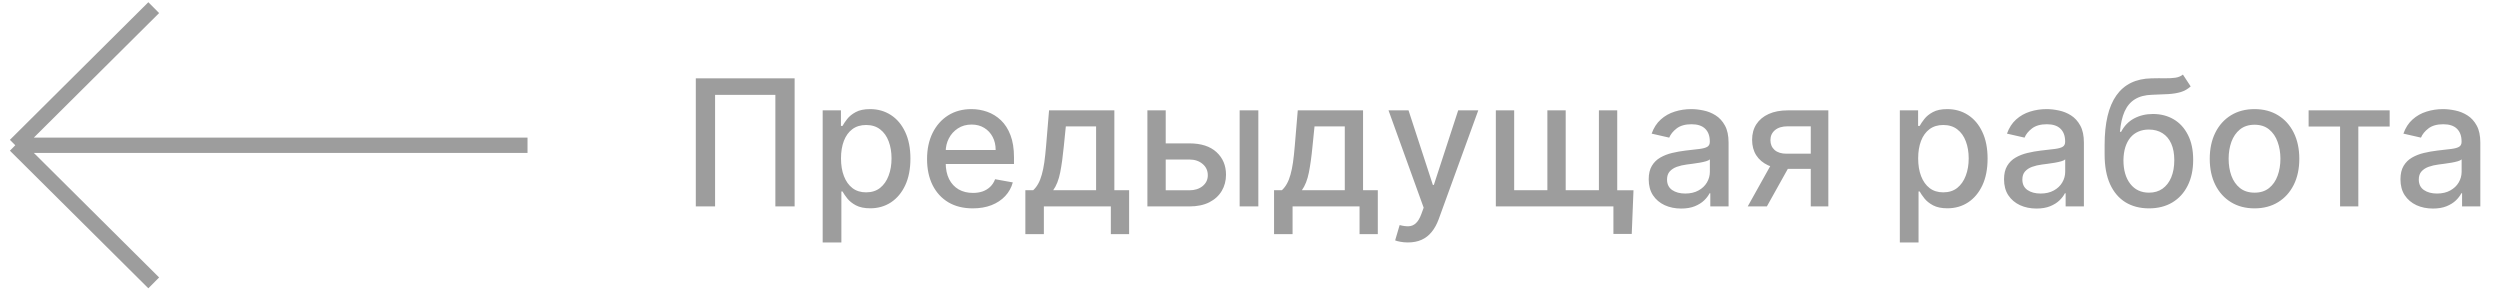 <svg width="327" height="38" viewBox="0 0 327 38" fill="none" xmlns="http://www.w3.org/2000/svg">
<path d="M69 19H2M2 19L20.108 37M2 19L20.108 1" stroke="#9D9D9D" stroke-width="2"/>
<path d="M103.937 10.247V27H101.418V12.406H93.532V27H91.012V10.247H103.937ZM107.606 31.712V14.435H109.995V16.472H110.199C110.341 16.21 110.546 15.907 110.813 15.564C111.08 15.22 111.451 14.92 111.926 14.664C112.4 14.402 113.027 14.271 113.807 14.271C114.821 14.271 115.727 14.528 116.523 15.04C117.319 15.553 117.944 16.292 118.396 17.257C118.854 18.222 119.083 19.384 119.083 20.742C119.083 22.1 118.857 23.264 118.404 24.235C117.952 25.2 117.33 25.945 116.539 26.468C115.748 26.986 114.846 27.245 113.832 27.245C113.068 27.245 112.444 27.117 111.958 26.861C111.478 26.605 111.102 26.305 110.829 25.961C110.557 25.617 110.347 25.312 110.199 25.045H110.052V31.712H107.606ZM110.003 20.718C110.003 21.601 110.131 22.375 110.388 23.041C110.644 23.706 111.015 24.227 111.5 24.603C111.986 24.974 112.58 25.159 113.283 25.159C114.014 25.159 114.625 24.966 115.116 24.579C115.607 24.186 115.978 23.654 116.228 22.983C116.485 22.313 116.613 21.557 116.613 20.718C116.613 19.889 116.487 19.144 116.237 18.484C115.991 17.824 115.62 17.303 115.124 16.922C114.633 16.54 114.02 16.349 113.283 16.349C112.574 16.349 111.975 16.532 111.484 16.897C110.998 17.263 110.63 17.773 110.379 18.427C110.129 19.081 110.003 19.845 110.003 20.718ZM127.239 27.254C126.001 27.254 124.935 26.989 124.041 26.46C123.152 25.926 122.465 25.176 121.979 24.21C121.499 23.24 121.259 22.103 121.259 20.799C121.259 19.512 121.499 18.378 121.979 17.396C122.465 16.415 123.141 15.648 124.008 15.098C124.881 14.547 125.9 14.271 127.067 14.271C127.776 14.271 128.464 14.389 129.129 14.623C129.794 14.858 130.391 15.226 130.92 15.727C131.449 16.229 131.867 16.881 132.172 17.683C132.477 18.479 132.63 19.447 132.63 20.587V21.454H122.642V19.621H130.233C130.233 18.978 130.102 18.408 129.841 17.912C129.579 17.41 129.211 17.015 128.736 16.725C128.267 16.436 127.716 16.292 127.084 16.292C126.397 16.292 125.797 16.461 125.284 16.799C124.777 17.132 124.384 17.568 124.106 18.108C123.833 18.642 123.697 19.223 123.697 19.85V21.282C123.697 22.122 123.844 22.836 124.139 23.425C124.439 24.014 124.856 24.464 125.39 24.775C125.925 25.08 126.549 25.233 127.264 25.233C127.727 25.233 128.15 25.168 128.532 25.037C128.913 24.9 129.243 24.699 129.522 24.431C129.8 24.164 130.012 23.834 130.16 23.442L132.475 23.859C132.289 24.54 131.957 25.138 131.477 25.65C131.002 26.157 130.405 26.553 129.685 26.836C128.971 27.114 128.155 27.254 127.239 27.254ZM134.117 30.624V24.881H135.139C135.401 24.641 135.622 24.355 135.802 24.022C135.987 23.69 136.143 23.294 136.268 22.836C136.399 22.378 136.508 21.844 136.596 21.233C136.683 20.617 136.759 19.913 136.825 19.122L137.217 14.435H145.758V24.881H147.688V30.624H145.299V27H136.538V30.624H134.117ZM137.757 24.881H143.369V16.529H139.41L139.148 19.122C139.022 20.442 138.864 21.587 138.673 22.558C138.482 23.523 138.177 24.298 137.757 24.881ZM151.919 18.754H155.568C157.106 18.754 158.289 19.136 159.118 19.899C159.947 20.663 160.362 21.647 160.362 22.852C160.362 23.638 160.176 24.344 159.805 24.971C159.434 25.598 158.892 26.095 158.177 26.46C157.463 26.82 156.593 27 155.568 27H150.079V14.435H152.476V24.89H155.568C156.271 24.89 156.849 24.707 157.302 24.341C157.755 23.971 157.981 23.499 157.981 22.926C157.981 22.321 157.755 21.827 157.302 21.445C156.849 21.058 156.271 20.865 155.568 20.865H151.919V18.754ZM162.145 27V14.435H164.591V27H162.145ZM166.646 30.624V24.881H167.669C167.93 24.641 168.151 24.355 168.331 24.022C168.517 23.69 168.672 23.294 168.798 22.836C168.928 22.378 169.038 21.844 169.125 21.233C169.212 20.617 169.288 19.913 169.354 19.122L169.747 14.435H178.287V24.881H180.217V30.624H177.829V27H169.068V30.624H166.646ZM170.286 24.881H175.898V16.529H171.939L171.677 19.122C171.552 20.442 171.393 21.587 171.203 22.558C171.012 23.523 170.706 24.298 170.286 24.881ZM184.154 31.712C183.789 31.712 183.456 31.682 183.156 31.622C182.856 31.567 182.633 31.507 182.485 31.442L183.074 29.438C183.522 29.558 183.92 29.61 184.269 29.593C184.618 29.577 184.926 29.446 185.193 29.201C185.466 28.955 185.706 28.554 185.913 27.998L186.216 27.164L181.618 14.435H184.236L187.418 24.186H187.549L190.731 14.435H193.357L188.179 28.677C187.939 29.331 187.634 29.885 187.263 30.338C186.892 30.796 186.45 31.139 185.938 31.368C185.425 31.597 184.83 31.712 184.154 31.712ZM213.661 24.89L213.432 30.599H211.035V27H209.472V24.89H213.661ZM195.656 14.435H198.053V24.881H202.396V14.435H204.793V24.881H209.137V14.435H211.534V27H195.656V14.435ZM219.896 27.278C219.1 27.278 218.38 27.131 217.737 26.836C217.093 26.536 216.583 26.103 216.207 25.536C215.836 24.968 215.651 24.273 215.651 23.45C215.651 22.741 215.787 22.157 216.06 21.699C216.332 21.241 216.701 20.878 217.164 20.611C217.628 20.344 218.146 20.142 218.718 20.006C219.291 19.869 219.875 19.766 220.469 19.695C221.222 19.608 221.832 19.537 222.301 19.482C222.77 19.422 223.111 19.327 223.324 19.196C223.537 19.065 223.643 18.852 223.643 18.558V18.501C223.643 17.786 223.441 17.233 223.038 16.84C222.64 16.447 222.045 16.251 221.254 16.251C220.431 16.251 219.782 16.434 219.307 16.799C218.838 17.159 218.514 17.56 218.334 18.002L216.035 17.478C216.308 16.715 216.706 16.098 217.23 15.629C217.759 15.155 218.367 14.811 219.054 14.598C219.741 14.38 220.464 14.271 221.222 14.271C221.723 14.271 222.255 14.331 222.817 14.451C223.384 14.566 223.913 14.778 224.404 15.089C224.9 15.4 225.306 15.845 225.623 16.423C225.939 16.995 226.097 17.74 226.097 18.656V27H223.708V25.282H223.61C223.452 25.598 223.215 25.909 222.899 26.215C222.582 26.52 222.176 26.774 221.68 26.976C221.183 27.177 220.589 27.278 219.896 27.278ZM220.428 25.315C221.104 25.315 221.682 25.181 222.162 24.914C222.648 24.647 223.016 24.298 223.267 23.867C223.523 23.431 223.651 22.964 223.651 22.468V20.848C223.564 20.936 223.395 21.017 223.144 21.094C222.899 21.165 222.618 21.227 222.301 21.282C221.985 21.331 221.677 21.377 221.377 21.421C221.077 21.459 220.826 21.492 220.624 21.519C220.15 21.579 219.716 21.68 219.324 21.822C218.937 21.964 218.626 22.168 218.391 22.435C218.162 22.697 218.048 23.046 218.048 23.482C218.048 24.088 218.271 24.546 218.718 24.857C219.166 25.162 219.735 25.315 220.428 25.315ZM236.848 27V16.521H233.838C233.123 16.521 232.567 16.687 232.169 17.02C231.771 17.353 231.572 17.789 231.572 18.329C231.572 18.863 231.754 19.294 232.12 19.621C232.491 19.943 233.009 20.104 233.674 20.104H237.56V22.084H233.674C232.747 22.084 231.945 21.931 231.269 21.625C230.598 21.315 230.08 20.876 229.715 20.308C229.355 19.741 229.175 19.07 229.175 18.296C229.175 17.505 229.36 16.824 229.731 16.251C230.107 15.673 230.645 15.226 231.343 14.909C232.046 14.593 232.878 14.435 233.838 14.435H239.147V27H236.848ZM228.602 27L232.144 20.652H234.648L231.106 27H228.602ZM248.499 31.712V14.435H250.888V16.472H251.092C251.234 16.21 251.439 15.907 251.706 15.564C251.973 15.22 252.344 14.92 252.818 14.664C253.293 14.402 253.92 14.271 254.7 14.271C255.714 14.271 256.619 14.528 257.416 15.04C258.212 15.553 258.836 16.292 259.289 17.257C259.747 18.222 259.976 19.384 259.976 20.742C259.976 22.1 259.75 23.264 259.297 24.235C258.845 25.2 258.223 25.945 257.432 26.468C256.641 26.986 255.739 27.245 254.724 27.245C253.961 27.245 253.336 27.117 252.851 26.861C252.371 26.605 251.995 26.305 251.722 25.961C251.449 25.617 251.239 25.312 251.092 25.045H250.945V31.712H248.499ZM250.896 20.718C250.896 21.601 251.024 22.375 251.28 23.041C251.537 23.706 251.908 24.227 252.393 24.603C252.878 24.974 253.473 25.159 254.176 25.159C254.907 25.159 255.518 24.966 256.009 24.579C256.499 24.186 256.87 23.654 257.121 22.983C257.377 22.313 257.506 21.557 257.506 20.718C257.506 19.889 257.38 19.144 257.129 18.484C256.884 17.824 256.513 17.303 256.017 16.922C255.526 16.54 254.912 16.349 254.176 16.349C253.467 16.349 252.867 16.532 252.377 16.897C251.891 17.263 251.523 17.773 251.272 18.427C251.021 19.081 250.896 19.845 250.896 20.718ZM266.373 27.278C265.577 27.278 264.857 27.131 264.214 26.836C263.57 26.536 263.06 26.103 262.684 25.536C262.313 24.968 262.128 24.273 262.128 23.45C262.128 22.741 262.264 22.157 262.537 21.699C262.809 21.241 263.177 20.878 263.641 20.611C264.104 20.344 264.623 20.142 265.195 20.006C265.768 19.869 266.351 19.766 266.946 19.695C267.698 19.608 268.309 19.537 268.778 19.482C269.247 19.422 269.588 19.327 269.801 19.196C270.013 19.065 270.12 18.852 270.12 18.558V18.501C270.12 17.786 269.918 17.233 269.514 16.84C269.116 16.447 268.522 16.251 267.731 16.251C266.908 16.251 266.259 16.434 265.784 16.799C265.315 17.159 264.991 17.56 264.811 18.002L262.512 17.478C262.785 16.715 263.183 16.098 263.706 15.629C264.235 15.155 264.843 14.811 265.531 14.598C266.218 14.38 266.94 14.271 267.698 14.271C268.2 14.271 268.732 14.331 269.294 14.451C269.861 14.566 270.39 14.778 270.881 15.089C271.377 15.4 271.783 15.845 272.099 16.423C272.416 16.995 272.574 17.74 272.574 18.656V27H270.185V25.282H270.087C269.929 25.598 269.692 25.909 269.375 26.215C269.059 26.52 268.653 26.774 268.157 26.976C267.66 27.177 267.066 27.278 266.373 27.278ZM266.905 25.315C267.581 25.315 268.159 25.181 268.639 24.914C269.125 24.647 269.493 24.298 269.744 23.867C270 23.431 270.128 22.964 270.128 22.468V20.848C270.041 20.936 269.872 21.017 269.621 21.094C269.375 21.165 269.095 21.227 268.778 21.282C268.462 21.331 268.154 21.377 267.854 21.421C267.554 21.459 267.303 21.492 267.101 21.519C266.627 21.579 266.193 21.68 265.801 21.822C265.413 21.964 265.102 22.168 264.868 22.435C264.639 22.697 264.524 23.046 264.524 23.482C264.524 24.088 264.748 24.546 265.195 24.857C265.642 25.162 266.212 25.315 266.905 25.315ZM285.526 9.756L286.54 11.302C286.164 11.645 285.735 11.891 285.256 12.038C284.781 12.18 284.233 12.27 283.611 12.308C282.99 12.341 282.278 12.371 281.476 12.398C280.571 12.425 279.827 12.622 279.243 12.987C278.659 13.347 278.21 13.881 277.893 14.59C277.582 15.294 277.381 16.177 277.288 17.241H277.443C277.852 16.461 278.419 15.877 279.145 15.49C279.876 15.103 280.696 14.909 281.607 14.909C282.621 14.909 283.524 15.141 284.315 15.605C285.106 16.068 285.727 16.747 286.18 17.642C286.638 18.531 286.867 19.619 286.867 20.906C286.867 22.209 286.627 23.335 286.147 24.284C285.673 25.233 285.002 25.966 284.135 26.485C283.273 26.997 282.256 27.254 281.084 27.254C279.911 27.254 278.888 26.989 278.016 26.46C277.149 25.926 276.475 25.135 275.995 24.088C275.521 23.041 275.284 21.748 275.284 20.21V18.967C275.284 16.093 275.796 13.931 276.822 12.48C277.847 11.029 279.379 10.285 281.419 10.247C282.079 10.23 282.668 10.227 283.186 10.238C283.704 10.244 284.157 10.219 284.544 10.165C284.937 10.105 285.264 9.968 285.526 9.756ZM281.092 25.2C281.773 25.2 282.36 25.029 282.851 24.685C283.347 24.336 283.729 23.842 283.996 23.204C284.263 22.566 284.397 21.814 284.397 20.947C284.397 20.096 284.263 19.373 283.996 18.779C283.729 18.184 283.347 17.732 282.851 17.421C282.354 17.105 281.76 16.946 281.067 16.946C280.555 16.946 280.096 17.036 279.693 17.216C279.289 17.391 278.943 17.65 278.654 17.993C278.37 18.337 278.15 18.757 277.991 19.253C277.839 19.744 277.757 20.308 277.746 20.947C277.746 22.244 278.043 23.278 278.638 24.047C279.238 24.816 280.056 25.2 281.092 25.2ZM294.892 27.254C293.714 27.254 292.686 26.984 291.808 26.444C290.93 25.904 290.248 25.148 289.763 24.178C289.278 23.207 289.035 22.073 289.035 20.775C289.035 19.471 289.278 18.331 289.763 17.355C290.248 16.379 290.93 15.621 291.808 15.081C292.686 14.541 293.714 14.271 294.892 14.271C296.07 14.271 297.098 14.541 297.976 15.081C298.854 15.621 299.536 16.379 300.021 17.355C300.507 18.331 300.749 19.471 300.749 20.775C300.749 22.073 300.507 23.207 300.021 24.178C299.536 25.148 298.854 25.904 297.976 26.444C297.098 26.984 296.07 27.254 294.892 27.254ZM294.9 25.2C295.664 25.2 296.296 24.998 296.798 24.595C297.3 24.191 297.671 23.654 297.911 22.983C298.156 22.313 298.279 21.574 298.279 20.767C298.279 19.965 298.156 19.229 297.911 18.558C297.671 17.882 297.3 17.339 296.798 16.93C296.296 16.521 295.664 16.316 294.9 16.316C294.131 16.316 293.493 16.521 292.986 16.93C292.484 17.339 292.111 17.882 291.865 18.558C291.625 19.229 291.505 19.965 291.505 20.767C291.505 21.574 291.625 22.313 291.865 22.983C292.111 23.654 292.484 24.191 292.986 24.595C293.493 24.998 294.131 25.2 294.9 25.2ZM301.966 16.546V14.435H312.568V16.546H308.469V27H306.081V16.546H301.966ZM318.227 27.278C317.43 27.278 316.71 27.131 316.067 26.836C315.423 26.536 314.914 26.103 314.537 25.536C314.166 24.968 313.981 24.273 313.981 23.45C313.981 22.741 314.117 22.157 314.39 21.699C314.663 21.241 315.031 20.878 315.494 20.611C315.958 20.344 316.476 20.142 317.049 20.006C317.621 19.869 318.205 19.766 318.799 19.695C319.552 19.608 320.163 19.537 320.632 19.482C321.101 19.422 321.441 19.327 321.654 19.196C321.867 19.065 321.973 18.852 321.973 18.558V18.501C321.973 17.786 321.771 17.233 321.368 16.84C320.97 16.447 320.375 16.251 319.585 16.251C318.761 16.251 318.112 16.434 317.638 16.799C317.169 17.159 316.844 17.56 316.664 18.002L314.365 17.478C314.638 16.715 315.036 16.098 315.56 15.629C316.089 15.155 316.697 14.811 317.384 14.598C318.071 14.38 318.794 14.271 319.552 14.271C320.054 14.271 320.585 14.331 321.147 14.451C321.714 14.566 322.243 14.778 322.734 15.089C323.23 15.4 323.637 15.845 323.953 16.423C324.269 16.995 324.427 17.74 324.427 18.656V27H322.039V25.282H321.94C321.782 25.598 321.545 25.909 321.229 26.215C320.912 26.52 320.506 26.774 320.01 26.976C319.514 27.177 318.919 27.278 318.227 27.278ZM318.758 25.315C319.435 25.315 320.013 25.181 320.493 24.914C320.978 24.647 321.346 24.298 321.597 23.867C321.853 23.431 321.981 22.964 321.981 22.468V20.848C321.894 20.936 321.725 21.017 321.474 21.094C321.229 21.165 320.948 21.227 320.632 21.282C320.315 21.331 320.007 21.377 319.707 21.421C319.407 21.459 319.156 21.492 318.955 21.519C318.48 21.579 318.047 21.68 317.654 21.822C317.267 21.964 316.956 22.168 316.721 22.435C316.492 22.697 316.378 23.046 316.378 23.482C316.378 24.088 316.601 24.546 317.049 24.857C317.496 25.162 318.066 25.315 318.758 25.315Z" fill="#9D9D9D"/>
</svg>
